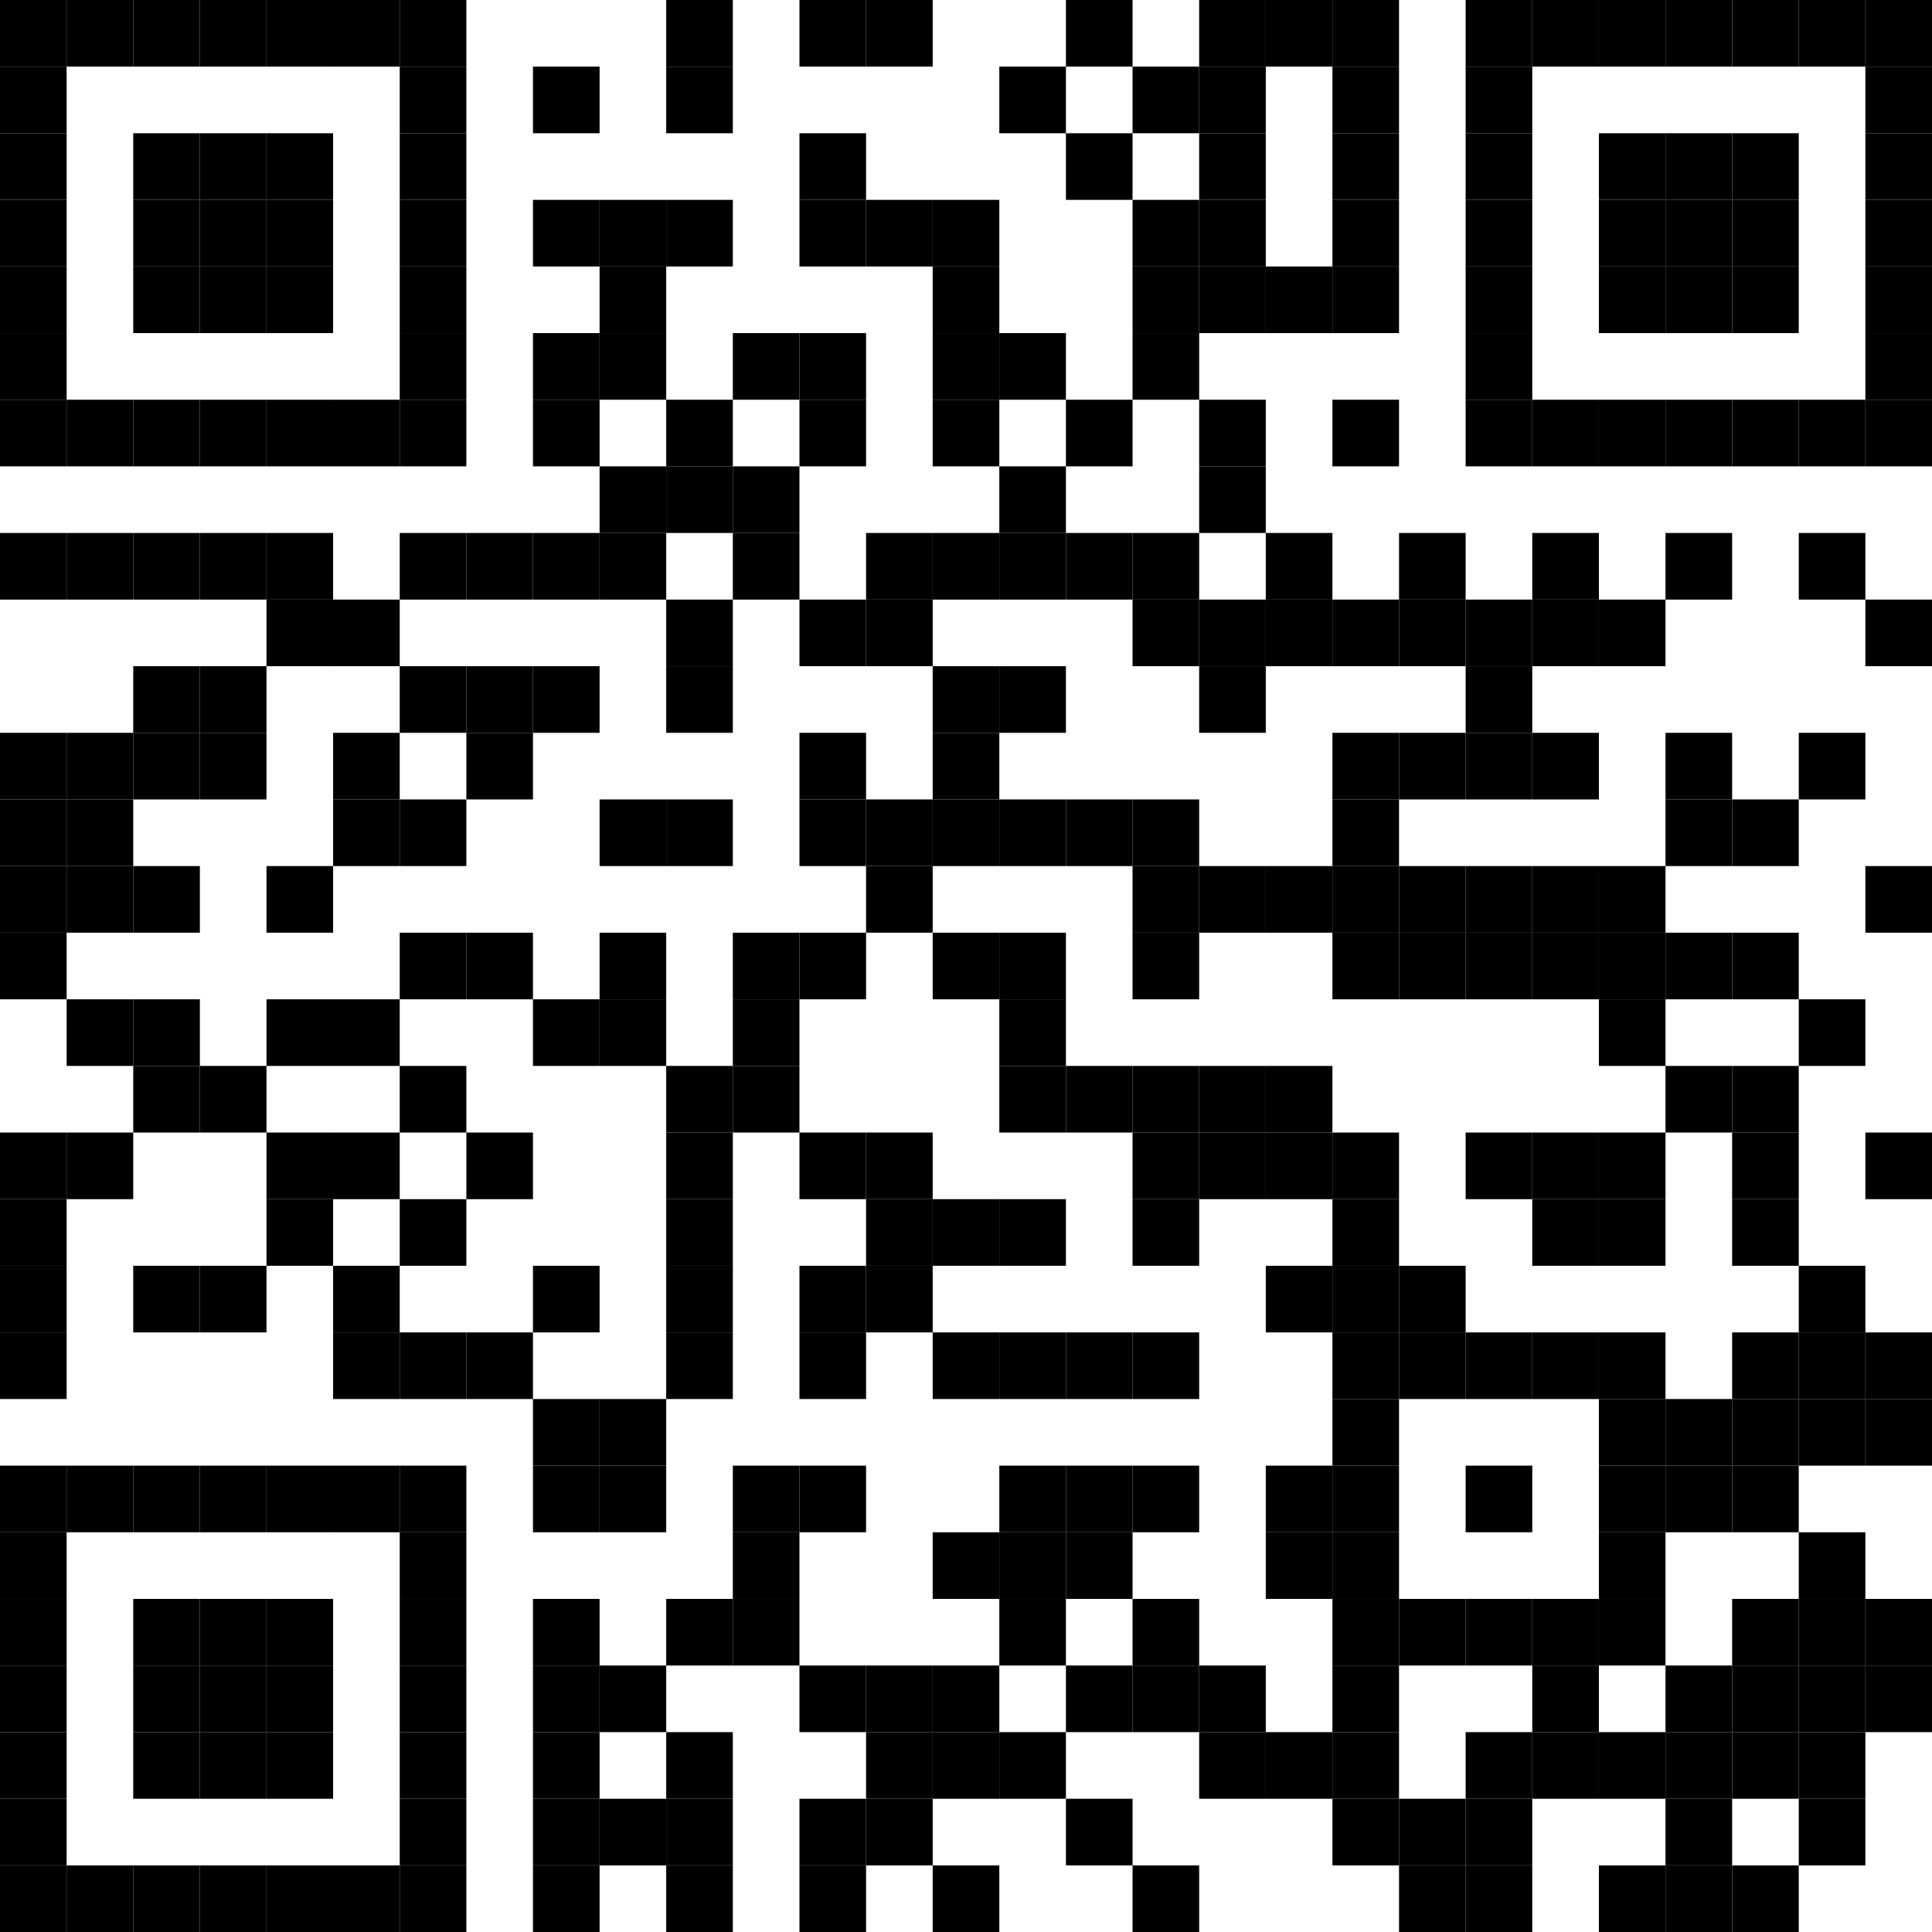 <?xml version="1.0" encoding="UTF-8"?>
<svg version="1.1" baseProfile="tiny" xmlns="http://www.w3.org/2000/svg" width="377" height="377">
<rect shape-rendering="optimizeSpeed"  x="0" y="0" width="377" height="377" fill="white" />
<rect shape-rendering="optimizeSpeed"  x="0" y="0" width="13" height="13" fill="black" />
<rect shape-rendering="optimizeSpeed"  x="13" y="0" width="13" height="13" fill="black" />
<rect shape-rendering="optimizeSpeed"  x="26" y="0" width="13" height="13" fill="black" />
<rect shape-rendering="optimizeSpeed"  x="39" y="0" width="13" height="13" fill="black" />
<rect shape-rendering="optimizeSpeed"  x="52" y="0" width="13" height="13" fill="black" />
<rect shape-rendering="optimizeSpeed"  x="65" y="0" width="13" height="13" fill="black" />
<rect shape-rendering="optimizeSpeed"  x="78" y="0" width="13" height="13" fill="black" />
<rect shape-rendering="optimizeSpeed"  x="130" y="0" width="13" height="13" fill="black" />
<rect shape-rendering="optimizeSpeed"  x="156" y="0" width="13" height="13" fill="black" />
<rect shape-rendering="optimizeSpeed"  x="169" y="0" width="13" height="13" fill="black" />
<rect shape-rendering="optimizeSpeed"  x="208" y="0" width="13" height="13" fill="black" />
<rect shape-rendering="optimizeSpeed"  x="234" y="0" width="13" height="13" fill="black" />
<rect shape-rendering="optimizeSpeed"  x="247" y="0" width="13" height="13" fill="black" />
<rect shape-rendering="optimizeSpeed"  x="260" y="0" width="13" height="13" fill="black" />
<rect shape-rendering="optimizeSpeed"  x="286" y="0" width="13" height="13" fill="black" />
<rect shape-rendering="optimizeSpeed"  x="299" y="0" width="13" height="13" fill="black" />
<rect shape-rendering="optimizeSpeed"  x="312" y="0" width="13" height="13" fill="black" />
<rect shape-rendering="optimizeSpeed"  x="325" y="0" width="13" height="13" fill="black" />
<rect shape-rendering="optimizeSpeed"  x="338" y="0" width="13" height="13" fill="black" />
<rect shape-rendering="optimizeSpeed"  x="351" y="0" width="13" height="13" fill="black" />
<rect shape-rendering="optimizeSpeed"  x="364" y="0" width="13" height="13" fill="black" />
<rect shape-rendering="optimizeSpeed"  x="0" y="13" width="13" height="13" fill="black" />
<rect shape-rendering="optimizeSpeed"  x="78" y="13" width="13" height="13" fill="black" />
<rect shape-rendering="optimizeSpeed"  x="104" y="13" width="13" height="13" fill="black" />
<rect shape-rendering="optimizeSpeed"  x="130" y="13" width="13" height="13" fill="black" />
<rect shape-rendering="optimizeSpeed"  x="195" y="13" width="13" height="13" fill="black" />
<rect shape-rendering="optimizeSpeed"  x="221" y="13" width="13" height="13" fill="black" />
<rect shape-rendering="optimizeSpeed"  x="234" y="13" width="13" height="13" fill="black" />
<rect shape-rendering="optimizeSpeed"  x="260" y="13" width="13" height="13" fill="black" />
<rect shape-rendering="optimizeSpeed"  x="286" y="13" width="13" height="13" fill="black" />
<rect shape-rendering="optimizeSpeed"  x="364" y="13" width="13" height="13" fill="black" />
<rect shape-rendering="optimizeSpeed"  x="0" y="26" width="13" height="13" fill="black" />
<rect shape-rendering="optimizeSpeed"  x="26" y="26" width="13" height="13" fill="black" />
<rect shape-rendering="optimizeSpeed"  x="39" y="26" width="13" height="13" fill="black" />
<rect shape-rendering="optimizeSpeed"  x="52" y="26" width="13" height="13" fill="black" />
<rect shape-rendering="optimizeSpeed"  x="78" y="26" width="13" height="13" fill="black" />
<rect shape-rendering="optimizeSpeed"  x="156" y="26" width="13" height="13" fill="black" />
<rect shape-rendering="optimizeSpeed"  x="208" y="26" width="13" height="13" fill="black" />
<rect shape-rendering="optimizeSpeed"  x="234" y="26" width="13" height="13" fill="black" />
<rect shape-rendering="optimizeSpeed"  x="260" y="26" width="13" height="13" fill="black" />
<rect shape-rendering="optimizeSpeed"  x="286" y="26" width="13" height="13" fill="black" />
<rect shape-rendering="optimizeSpeed"  x="312" y="26" width="13" height="13" fill="black" />
<rect shape-rendering="optimizeSpeed"  x="325" y="26" width="13" height="13" fill="black" />
<rect shape-rendering="optimizeSpeed"  x="338" y="26" width="13" height="13" fill="black" />
<rect shape-rendering="optimizeSpeed"  x="364" y="26" width="13" height="13" fill="black" />
<rect shape-rendering="optimizeSpeed"  x="0" y="39" width="13" height="13" fill="black" />
<rect shape-rendering="optimizeSpeed"  x="26" y="39" width="13" height="13" fill="black" />
<rect shape-rendering="optimizeSpeed"  x="39" y="39" width="13" height="13" fill="black" />
<rect shape-rendering="optimizeSpeed"  x="52" y="39" width="13" height="13" fill="black" />
<rect shape-rendering="optimizeSpeed"  x="78" y="39" width="13" height="13" fill="black" />
<rect shape-rendering="optimizeSpeed"  x="104" y="39" width="13" height="13" fill="black" />
<rect shape-rendering="optimizeSpeed"  x="117" y="39" width="13" height="13" fill="black" />
<rect shape-rendering="optimizeSpeed"  x="130" y="39" width="13" height="13" fill="black" />
<rect shape-rendering="optimizeSpeed"  x="156" y="39" width="13" height="13" fill="black" />
<rect shape-rendering="optimizeSpeed"  x="169" y="39" width="13" height="13" fill="black" />
<rect shape-rendering="optimizeSpeed"  x="182" y="39" width="13" height="13" fill="black" />
<rect shape-rendering="optimizeSpeed"  x="221" y="39" width="13" height="13" fill="black" />
<rect shape-rendering="optimizeSpeed"  x="234" y="39" width="13" height="13" fill="black" />
<rect shape-rendering="optimizeSpeed"  x="260" y="39" width="13" height="13" fill="black" />
<rect shape-rendering="optimizeSpeed"  x="286" y="39" width="13" height="13" fill="black" />
<rect shape-rendering="optimizeSpeed"  x="312" y="39" width="13" height="13" fill="black" />
<rect shape-rendering="optimizeSpeed"  x="325" y="39" width="13" height="13" fill="black" />
<rect shape-rendering="optimizeSpeed"  x="338" y="39" width="13" height="13" fill="black" />
<rect shape-rendering="optimizeSpeed"  x="364" y="39" width="13" height="13" fill="black" />
<rect shape-rendering="optimizeSpeed"  x="0" y="52" width="13" height="13" fill="black" />
<rect shape-rendering="optimizeSpeed"  x="26" y="52" width="13" height="13" fill="black" />
<rect shape-rendering="optimizeSpeed"  x="39" y="52" width="13" height="13" fill="black" />
<rect shape-rendering="optimizeSpeed"  x="52" y="52" width="13" height="13" fill="black" />
<rect shape-rendering="optimizeSpeed"  x="78" y="52" width="13" height="13" fill="black" />
<rect shape-rendering="optimizeSpeed"  x="117" y="52" width="13" height="13" fill="black" />
<rect shape-rendering="optimizeSpeed"  x="182" y="52" width="13" height="13" fill="black" />
<rect shape-rendering="optimizeSpeed"  x="221" y="52" width="13" height="13" fill="black" />
<rect shape-rendering="optimizeSpeed"  x="234" y="52" width="13" height="13" fill="black" />
<rect shape-rendering="optimizeSpeed"  x="247" y="52" width="13" height="13" fill="black" />
<rect shape-rendering="optimizeSpeed"  x="260" y="52" width="13" height="13" fill="black" />
<rect shape-rendering="optimizeSpeed"  x="286" y="52" width="13" height="13" fill="black" />
<rect shape-rendering="optimizeSpeed"  x="312" y="52" width="13" height="13" fill="black" />
<rect shape-rendering="optimizeSpeed"  x="325" y="52" width="13" height="13" fill="black" />
<rect shape-rendering="optimizeSpeed"  x="338" y="52" width="13" height="13" fill="black" />
<rect shape-rendering="optimizeSpeed"  x="364" y="52" width="13" height="13" fill="black" />
<rect shape-rendering="optimizeSpeed"  x="0" y="65" width="13" height="13" fill="black" />
<rect shape-rendering="optimizeSpeed"  x="78" y="65" width="13" height="13" fill="black" />
<rect shape-rendering="optimizeSpeed"  x="104" y="65" width="13" height="13" fill="black" />
<rect shape-rendering="optimizeSpeed"  x="117" y="65" width="13" height="13" fill="black" />
<rect shape-rendering="optimizeSpeed"  x="143" y="65" width="13" height="13" fill="black" />
<rect shape-rendering="optimizeSpeed"  x="156" y="65" width="13" height="13" fill="black" />
<rect shape-rendering="optimizeSpeed"  x="182" y="65" width="13" height="13" fill="black" />
<rect shape-rendering="optimizeSpeed"  x="195" y="65" width="13" height="13" fill="black" />
<rect shape-rendering="optimizeSpeed"  x="221" y="65" width="13" height="13" fill="black" />
<rect shape-rendering="optimizeSpeed"  x="286" y="65" width="13" height="13" fill="black" />
<rect shape-rendering="optimizeSpeed"  x="364" y="65" width="13" height="13" fill="black" />
<rect shape-rendering="optimizeSpeed"  x="0" y="78" width="13" height="13" fill="black" />
<rect shape-rendering="optimizeSpeed"  x="13" y="78" width="13" height="13" fill="black" />
<rect shape-rendering="optimizeSpeed"  x="26" y="78" width="13" height="13" fill="black" />
<rect shape-rendering="optimizeSpeed"  x="39" y="78" width="13" height="13" fill="black" />
<rect shape-rendering="optimizeSpeed"  x="52" y="78" width="13" height="13" fill="black" />
<rect shape-rendering="optimizeSpeed"  x="65" y="78" width="13" height="13" fill="black" />
<rect shape-rendering="optimizeSpeed"  x="78" y="78" width="13" height="13" fill="black" />
<rect shape-rendering="optimizeSpeed"  x="104" y="78" width="13" height="13" fill="black" />
<rect shape-rendering="optimizeSpeed"  x="130" y="78" width="13" height="13" fill="black" />
<rect shape-rendering="optimizeSpeed"  x="156" y="78" width="13" height="13" fill="black" />
<rect shape-rendering="optimizeSpeed"  x="182" y="78" width="13" height="13" fill="black" />
<rect shape-rendering="optimizeSpeed"  x="208" y="78" width="13" height="13" fill="black" />
<rect shape-rendering="optimizeSpeed"  x="234" y="78" width="13" height="13" fill="black" />
<rect shape-rendering="optimizeSpeed"  x="260" y="78" width="13" height="13" fill="black" />
<rect shape-rendering="optimizeSpeed"  x="286" y="78" width="13" height="13" fill="black" />
<rect shape-rendering="optimizeSpeed"  x="299" y="78" width="13" height="13" fill="black" />
<rect shape-rendering="optimizeSpeed"  x="312" y="78" width="13" height="13" fill="black" />
<rect shape-rendering="optimizeSpeed"  x="325" y="78" width="13" height="13" fill="black" />
<rect shape-rendering="optimizeSpeed"  x="338" y="78" width="13" height="13" fill="black" />
<rect shape-rendering="optimizeSpeed"  x="351" y="78" width="13" height="13" fill="black" />
<rect shape-rendering="optimizeSpeed"  x="364" y="78" width="13" height="13" fill="black" />
<rect shape-rendering="optimizeSpeed"  x="117" y="91" width="13" height="13" fill="black" />
<rect shape-rendering="optimizeSpeed"  x="130" y="91" width="13" height="13" fill="black" />
<rect shape-rendering="optimizeSpeed"  x="143" y="91" width="13" height="13" fill="black" />
<rect shape-rendering="optimizeSpeed"  x="195" y="91" width="13" height="13" fill="black" />
<rect shape-rendering="optimizeSpeed"  x="234" y="91" width="13" height="13" fill="black" />
<rect shape-rendering="optimizeSpeed"  x="0" y="104" width="13" height="13" fill="black" />
<rect shape-rendering="optimizeSpeed"  x="13" y="104" width="13" height="13" fill="black" />
<rect shape-rendering="optimizeSpeed"  x="26" y="104" width="13" height="13" fill="black" />
<rect shape-rendering="optimizeSpeed"  x="39" y="104" width="13" height="13" fill="black" />
<rect shape-rendering="optimizeSpeed"  x="52" y="104" width="13" height="13" fill="black" />
<rect shape-rendering="optimizeSpeed"  x="78" y="104" width="13" height="13" fill="black" />
<rect shape-rendering="optimizeSpeed"  x="91" y="104" width="13" height="13" fill="black" />
<rect shape-rendering="optimizeSpeed"  x="104" y="104" width="13" height="13" fill="black" />
<rect shape-rendering="optimizeSpeed"  x="117" y="104" width="13" height="13" fill="black" />
<rect shape-rendering="optimizeSpeed"  x="143" y="104" width="13" height="13" fill="black" />
<rect shape-rendering="optimizeSpeed"  x="169" y="104" width="13" height="13" fill="black" />
<rect shape-rendering="optimizeSpeed"  x="182" y="104" width="13" height="13" fill="black" />
<rect shape-rendering="optimizeSpeed"  x="195" y="104" width="13" height="13" fill="black" />
<rect shape-rendering="optimizeSpeed"  x="208" y="104" width="13" height="13" fill="black" />
<rect shape-rendering="optimizeSpeed"  x="221" y="104" width="13" height="13" fill="black" />
<rect shape-rendering="optimizeSpeed"  x="247" y="104" width="13" height="13" fill="black" />
<rect shape-rendering="optimizeSpeed"  x="273" y="104" width="13" height="13" fill="black" />
<rect shape-rendering="optimizeSpeed"  x="299" y="104" width="13" height="13" fill="black" />
<rect shape-rendering="optimizeSpeed"  x="325" y="104" width="13" height="13" fill="black" />
<rect shape-rendering="optimizeSpeed"  x="351" y="104" width="13" height="13" fill="black" />
<rect shape-rendering="optimizeSpeed"  x="52" y="117" width="13" height="13" fill="black" />
<rect shape-rendering="optimizeSpeed"  x="65" y="117" width="13" height="13" fill="black" />
<rect shape-rendering="optimizeSpeed"  x="130" y="117" width="13" height="13" fill="black" />
<rect shape-rendering="optimizeSpeed"  x="156" y="117" width="13" height="13" fill="black" />
<rect shape-rendering="optimizeSpeed"  x="169" y="117" width="13" height="13" fill="black" />
<rect shape-rendering="optimizeSpeed"  x="221" y="117" width="13" height="13" fill="black" />
<rect shape-rendering="optimizeSpeed"  x="234" y="117" width="13" height="13" fill="black" />
<rect shape-rendering="optimizeSpeed"  x="247" y="117" width="13" height="13" fill="black" />
<rect shape-rendering="optimizeSpeed"  x="260" y="117" width="13" height="13" fill="black" />
<rect shape-rendering="optimizeSpeed"  x="273" y="117" width="13" height="13" fill="black" />
<rect shape-rendering="optimizeSpeed"  x="286" y="117" width="13" height="13" fill="black" />
<rect shape-rendering="optimizeSpeed"  x="299" y="117" width="13" height="13" fill="black" />
<rect shape-rendering="optimizeSpeed"  x="312" y="117" width="13" height="13" fill="black" />
<rect shape-rendering="optimizeSpeed"  x="364" y="117" width="13" height="13" fill="black" />
<rect shape-rendering="optimizeSpeed"  x="26" y="130" width="13" height="13" fill="black" />
<rect shape-rendering="optimizeSpeed"  x="39" y="130" width="13" height="13" fill="black" />
<rect shape-rendering="optimizeSpeed"  x="78" y="130" width="13" height="13" fill="black" />
<rect shape-rendering="optimizeSpeed"  x="91" y="130" width="13" height="13" fill="black" />
<rect shape-rendering="optimizeSpeed"  x="104" y="130" width="13" height="13" fill="black" />
<rect shape-rendering="optimizeSpeed"  x="130" y="130" width="13" height="13" fill="black" />
<rect shape-rendering="optimizeSpeed"  x="182" y="130" width="13" height="13" fill="black" />
<rect shape-rendering="optimizeSpeed"  x="195" y="130" width="13" height="13" fill="black" />
<rect shape-rendering="optimizeSpeed"  x="234" y="130" width="13" height="13" fill="black" />
<rect shape-rendering="optimizeSpeed"  x="286" y="130" width="13" height="13" fill="black" />
<rect shape-rendering="optimizeSpeed"  x="0" y="143" width="13" height="13" fill="black" />
<rect shape-rendering="optimizeSpeed"  x="13" y="143" width="13" height="13" fill="black" />
<rect shape-rendering="optimizeSpeed"  x="26" y="143" width="13" height="13" fill="black" />
<rect shape-rendering="optimizeSpeed"  x="39" y="143" width="13" height="13" fill="black" />
<rect shape-rendering="optimizeSpeed"  x="65" y="143" width="13" height="13" fill="black" />
<rect shape-rendering="optimizeSpeed"  x="91" y="143" width="13" height="13" fill="black" />
<rect shape-rendering="optimizeSpeed"  x="156" y="143" width="13" height="13" fill="black" />
<rect shape-rendering="optimizeSpeed"  x="182" y="143" width="13" height="13" fill="black" />
<rect shape-rendering="optimizeSpeed"  x="260" y="143" width="13" height="13" fill="black" />
<rect shape-rendering="optimizeSpeed"  x="273" y="143" width="13" height="13" fill="black" />
<rect shape-rendering="optimizeSpeed"  x="286" y="143" width="13" height="13" fill="black" />
<rect shape-rendering="optimizeSpeed"  x="299" y="143" width="13" height="13" fill="black" />
<rect shape-rendering="optimizeSpeed"  x="325" y="143" width="13" height="13" fill="black" />
<rect shape-rendering="optimizeSpeed"  x="351" y="143" width="13" height="13" fill="black" />
<rect shape-rendering="optimizeSpeed"  x="0" y="156" width="13" height="13" fill="black" />
<rect shape-rendering="optimizeSpeed"  x="13" y="156" width="13" height="13" fill="black" />
<rect shape-rendering="optimizeSpeed"  x="65" y="156" width="13" height="13" fill="black" />
<rect shape-rendering="optimizeSpeed"  x="78" y="156" width="13" height="13" fill="black" />
<rect shape-rendering="optimizeSpeed"  x="117" y="156" width="13" height="13" fill="black" />
<rect shape-rendering="optimizeSpeed"  x="130" y="156" width="13" height="13" fill="black" />
<rect shape-rendering="optimizeSpeed"  x="156" y="156" width="13" height="13" fill="black" />
<rect shape-rendering="optimizeSpeed"  x="169" y="156" width="13" height="13" fill="black" />
<rect shape-rendering="optimizeSpeed"  x="182" y="156" width="13" height="13" fill="black" />
<rect shape-rendering="optimizeSpeed"  x="195" y="156" width="13" height="13" fill="black" />
<rect shape-rendering="optimizeSpeed"  x="208" y="156" width="13" height="13" fill="black" />
<rect shape-rendering="optimizeSpeed"  x="221" y="156" width="13" height="13" fill="black" />
<rect shape-rendering="optimizeSpeed"  x="260" y="156" width="13" height="13" fill="black" />
<rect shape-rendering="optimizeSpeed"  x="325" y="156" width="13" height="13" fill="black" />
<rect shape-rendering="optimizeSpeed"  x="338" y="156" width="13" height="13" fill="black" />
<rect shape-rendering="optimizeSpeed"  x="0" y="169" width="13" height="13" fill="black" />
<rect shape-rendering="optimizeSpeed"  x="13" y="169" width="13" height="13" fill="black" />
<rect shape-rendering="optimizeSpeed"  x="26" y="169" width="13" height="13" fill="black" />
<rect shape-rendering="optimizeSpeed"  x="52" y="169" width="13" height="13" fill="black" />
<rect shape-rendering="optimizeSpeed"  x="169" y="169" width="13" height="13" fill="black" />
<rect shape-rendering="optimizeSpeed"  x="221" y="169" width="13" height="13" fill="black" />
<rect shape-rendering="optimizeSpeed"  x="234" y="169" width="13" height="13" fill="black" />
<rect shape-rendering="optimizeSpeed"  x="247" y="169" width="13" height="13" fill="black" />
<rect shape-rendering="optimizeSpeed"  x="260" y="169" width="13" height="13" fill="black" />
<rect shape-rendering="optimizeSpeed"  x="273" y="169" width="13" height="13" fill="black" />
<rect shape-rendering="optimizeSpeed"  x="286" y="169" width="13" height="13" fill="black" />
<rect shape-rendering="optimizeSpeed"  x="299" y="169" width="13" height="13" fill="black" />
<rect shape-rendering="optimizeSpeed"  x="312" y="169" width="13" height="13" fill="black" />
<rect shape-rendering="optimizeSpeed"  x="364" y="169" width="13" height="13" fill="black" />
<rect shape-rendering="optimizeSpeed"  x="0" y="182" width="13" height="13" fill="black" />
<rect shape-rendering="optimizeSpeed"  x="78" y="182" width="13" height="13" fill="black" />
<rect shape-rendering="optimizeSpeed"  x="91" y="182" width="13" height="13" fill="black" />
<rect shape-rendering="optimizeSpeed"  x="117" y="182" width="13" height="13" fill="black" />
<rect shape-rendering="optimizeSpeed"  x="143" y="182" width="13" height="13" fill="black" />
<rect shape-rendering="optimizeSpeed"  x="156" y="182" width="13" height="13" fill="black" />
<rect shape-rendering="optimizeSpeed"  x="182" y="182" width="13" height="13" fill="black" />
<rect shape-rendering="optimizeSpeed"  x="195" y="182" width="13" height="13" fill="black" />
<rect shape-rendering="optimizeSpeed"  x="221" y="182" width="13" height="13" fill="black" />
<rect shape-rendering="optimizeSpeed"  x="260" y="182" width="13" height="13" fill="black" />
<rect shape-rendering="optimizeSpeed"  x="273" y="182" width="13" height="13" fill="black" />
<rect shape-rendering="optimizeSpeed"  x="286" y="182" width="13" height="13" fill="black" />
<rect shape-rendering="optimizeSpeed"  x="299" y="182" width="13" height="13" fill="black" />
<rect shape-rendering="optimizeSpeed"  x="312" y="182" width="13" height="13" fill="black" />
<rect shape-rendering="optimizeSpeed"  x="325" y="182" width="13" height="13" fill="black" />
<rect shape-rendering="optimizeSpeed"  x="338" y="182" width="13" height="13" fill="black" />
<rect shape-rendering="optimizeSpeed"  x="13" y="195" width="13" height="13" fill="black" />
<rect shape-rendering="optimizeSpeed"  x="26" y="195" width="13" height="13" fill="black" />
<rect shape-rendering="optimizeSpeed"  x="52" y="195" width="13" height="13" fill="black" />
<rect shape-rendering="optimizeSpeed"  x="65" y="195" width="13" height="13" fill="black" />
<rect shape-rendering="optimizeSpeed"  x="104" y="195" width="13" height="13" fill="black" />
<rect shape-rendering="optimizeSpeed"  x="117" y="195" width="13" height="13" fill="black" />
<rect shape-rendering="optimizeSpeed"  x="143" y="195" width="13" height="13" fill="black" />
<rect shape-rendering="optimizeSpeed"  x="195" y="195" width="13" height="13" fill="black" />
<rect shape-rendering="optimizeSpeed"  x="312" y="195" width="13" height="13" fill="black" />
<rect shape-rendering="optimizeSpeed"  x="351" y="195" width="13" height="13" fill="black" />
<rect shape-rendering="optimizeSpeed"  x="26" y="208" width="13" height="13" fill="black" />
<rect shape-rendering="optimizeSpeed"  x="39" y="208" width="13" height="13" fill="black" />
<rect shape-rendering="optimizeSpeed"  x="78" y="208" width="13" height="13" fill="black" />
<rect shape-rendering="optimizeSpeed"  x="130" y="208" width="13" height="13" fill="black" />
<rect shape-rendering="optimizeSpeed"  x="143" y="208" width="13" height="13" fill="black" />
<rect shape-rendering="optimizeSpeed"  x="195" y="208" width="13" height="13" fill="black" />
<rect shape-rendering="optimizeSpeed"  x="208" y="208" width="13" height="13" fill="black" />
<rect shape-rendering="optimizeSpeed"  x="221" y="208" width="13" height="13" fill="black" />
<rect shape-rendering="optimizeSpeed"  x="234" y="208" width="13" height="13" fill="black" />
<rect shape-rendering="optimizeSpeed"  x="247" y="208" width="13" height="13" fill="black" />
<rect shape-rendering="optimizeSpeed"  x="325" y="208" width="13" height="13" fill="black" />
<rect shape-rendering="optimizeSpeed"  x="338" y="208" width="13" height="13" fill="black" />
<rect shape-rendering="optimizeSpeed"  x="0" y="221" width="13" height="13" fill="black" />
<rect shape-rendering="optimizeSpeed"  x="13" y="221" width="13" height="13" fill="black" />
<rect shape-rendering="optimizeSpeed"  x="52" y="221" width="13" height="13" fill="black" />
<rect shape-rendering="optimizeSpeed"  x="65" y="221" width="13" height="13" fill="black" />
<rect shape-rendering="optimizeSpeed"  x="91" y="221" width="13" height="13" fill="black" />
<rect shape-rendering="optimizeSpeed"  x="130" y="221" width="13" height="13" fill="black" />
<rect shape-rendering="optimizeSpeed"  x="156" y="221" width="13" height="13" fill="black" />
<rect shape-rendering="optimizeSpeed"  x="169" y="221" width="13" height="13" fill="black" />
<rect shape-rendering="optimizeSpeed"  x="221" y="221" width="13" height="13" fill="black" />
<rect shape-rendering="optimizeSpeed"  x="234" y="221" width="13" height="13" fill="black" />
<rect shape-rendering="optimizeSpeed"  x="247" y="221" width="13" height="13" fill="black" />
<rect shape-rendering="optimizeSpeed"  x="260" y="221" width="13" height="13" fill="black" />
<rect shape-rendering="optimizeSpeed"  x="286" y="221" width="13" height="13" fill="black" />
<rect shape-rendering="optimizeSpeed"  x="299" y="221" width="13" height="13" fill="black" />
<rect shape-rendering="optimizeSpeed"  x="312" y="221" width="13" height="13" fill="black" />
<rect shape-rendering="optimizeSpeed"  x="338" y="221" width="13" height="13" fill="black" />
<rect shape-rendering="optimizeSpeed"  x="364" y="221" width="13" height="13" fill="black" />
<rect shape-rendering="optimizeSpeed"  x="0" y="234" width="13" height="13" fill="black" />
<rect shape-rendering="optimizeSpeed"  x="52" y="234" width="13" height="13" fill="black" />
<rect shape-rendering="optimizeSpeed"  x="78" y="234" width="13" height="13" fill="black" />
<rect shape-rendering="optimizeSpeed"  x="130" y="234" width="13" height="13" fill="black" />
<rect shape-rendering="optimizeSpeed"  x="169" y="234" width="13" height="13" fill="black" />
<rect shape-rendering="optimizeSpeed"  x="182" y="234" width="13" height="13" fill="black" />
<rect shape-rendering="optimizeSpeed"  x="195" y="234" width="13" height="13" fill="black" />
<rect shape-rendering="optimizeSpeed"  x="221" y="234" width="13" height="13" fill="black" />
<rect shape-rendering="optimizeSpeed"  x="260" y="234" width="13" height="13" fill="black" />
<rect shape-rendering="optimizeSpeed"  x="299" y="234" width="13" height="13" fill="black" />
<rect shape-rendering="optimizeSpeed"  x="312" y="234" width="13" height="13" fill="black" />
<rect shape-rendering="optimizeSpeed"  x="338" y="234" width="13" height="13" fill="black" />
<rect shape-rendering="optimizeSpeed"  x="0" y="247" width="13" height="13" fill="black" />
<rect shape-rendering="optimizeSpeed"  x="26" y="247" width="13" height="13" fill="black" />
<rect shape-rendering="optimizeSpeed"  x="39" y="247" width="13" height="13" fill="black" />
<rect shape-rendering="optimizeSpeed"  x="65" y="247" width="13" height="13" fill="black" />
<rect shape-rendering="optimizeSpeed"  x="104" y="247" width="13" height="13" fill="black" />
<rect shape-rendering="optimizeSpeed"  x="130" y="247" width="13" height="13" fill="black" />
<rect shape-rendering="optimizeSpeed"  x="156" y="247" width="13" height="13" fill="black" />
<rect shape-rendering="optimizeSpeed"  x="169" y="247" width="13" height="13" fill="black" />
<rect shape-rendering="optimizeSpeed"  x="247" y="247" width="13" height="13" fill="black" />
<rect shape-rendering="optimizeSpeed"  x="260" y="247" width="13" height="13" fill="black" />
<rect shape-rendering="optimizeSpeed"  x="273" y="247" width="13" height="13" fill="black" />
<rect shape-rendering="optimizeSpeed"  x="351" y="247" width="13" height="13" fill="black" />
<rect shape-rendering="optimizeSpeed"  x="0" y="260" width="13" height="13" fill="black" />
<rect shape-rendering="optimizeSpeed"  x="65" y="260" width="13" height="13" fill="black" />
<rect shape-rendering="optimizeSpeed"  x="78" y="260" width="13" height="13" fill="black" />
<rect shape-rendering="optimizeSpeed"  x="91" y="260" width="13" height="13" fill="black" />
<rect shape-rendering="optimizeSpeed"  x="130" y="260" width="13" height="13" fill="black" />
<rect shape-rendering="optimizeSpeed"  x="156" y="260" width="13" height="13" fill="black" />
<rect shape-rendering="optimizeSpeed"  x="182" y="260" width="13" height="13" fill="black" />
<rect shape-rendering="optimizeSpeed"  x="195" y="260" width="13" height="13" fill="black" />
<rect shape-rendering="optimizeSpeed"  x="208" y="260" width="13" height="13" fill="black" />
<rect shape-rendering="optimizeSpeed"  x="221" y="260" width="13" height="13" fill="black" />
<rect shape-rendering="optimizeSpeed"  x="260" y="260" width="13" height="13" fill="black" />
<rect shape-rendering="optimizeSpeed"  x="273" y="260" width="13" height="13" fill="black" />
<rect shape-rendering="optimizeSpeed"  x="286" y="260" width="13" height="13" fill="black" />
<rect shape-rendering="optimizeSpeed"  x="299" y="260" width="13" height="13" fill="black" />
<rect shape-rendering="optimizeSpeed"  x="312" y="260" width="13" height="13" fill="black" />
<rect shape-rendering="optimizeSpeed"  x="338" y="260" width="13" height="13" fill="black" />
<rect shape-rendering="optimizeSpeed"  x="351" y="260" width="13" height="13" fill="black" />
<rect shape-rendering="optimizeSpeed"  x="364" y="260" width="13" height="13" fill="black" />
<rect shape-rendering="optimizeSpeed"  x="104" y="273" width="13" height="13" fill="black" />
<rect shape-rendering="optimizeSpeed"  x="117" y="273" width="13" height="13" fill="black" />
<rect shape-rendering="optimizeSpeed"  x="260" y="273" width="13" height="13" fill="black" />
<rect shape-rendering="optimizeSpeed"  x="312" y="273" width="13" height="13" fill="black" />
<rect shape-rendering="optimizeSpeed"  x="325" y="273" width="13" height="13" fill="black" />
<rect shape-rendering="optimizeSpeed"  x="338" y="273" width="13" height="13" fill="black" />
<rect shape-rendering="optimizeSpeed"  x="351" y="273" width="13" height="13" fill="black" />
<rect shape-rendering="optimizeSpeed"  x="364" y="273" width="13" height="13" fill="black" />
<rect shape-rendering="optimizeSpeed"  x="0" y="286" width="13" height="13" fill="black" />
<rect shape-rendering="optimizeSpeed"  x="13" y="286" width="13" height="13" fill="black" />
<rect shape-rendering="optimizeSpeed"  x="26" y="286" width="13" height="13" fill="black" />
<rect shape-rendering="optimizeSpeed"  x="39" y="286" width="13" height="13" fill="black" />
<rect shape-rendering="optimizeSpeed"  x="52" y="286" width="13" height="13" fill="black" />
<rect shape-rendering="optimizeSpeed"  x="65" y="286" width="13" height="13" fill="black" />
<rect shape-rendering="optimizeSpeed"  x="78" y="286" width="13" height="13" fill="black" />
<rect shape-rendering="optimizeSpeed"  x="104" y="286" width="13" height="13" fill="black" />
<rect shape-rendering="optimizeSpeed"  x="117" y="286" width="13" height="13" fill="black" />
<rect shape-rendering="optimizeSpeed"  x="143" y="286" width="13" height="13" fill="black" />
<rect shape-rendering="optimizeSpeed"  x="156" y="286" width="13" height="13" fill="black" />
<rect shape-rendering="optimizeSpeed"  x="195" y="286" width="13" height="13" fill="black" />
<rect shape-rendering="optimizeSpeed"  x="208" y="286" width="13" height="13" fill="black" />
<rect shape-rendering="optimizeSpeed"  x="221" y="286" width="13" height="13" fill="black" />
<rect shape-rendering="optimizeSpeed"  x="247" y="286" width="13" height="13" fill="black" />
<rect shape-rendering="optimizeSpeed"  x="260" y="286" width="13" height="13" fill="black" />
<rect shape-rendering="optimizeSpeed"  x="286" y="286" width="13" height="13" fill="black" />
<rect shape-rendering="optimizeSpeed"  x="312" y="286" width="13" height="13" fill="black" />
<rect shape-rendering="optimizeSpeed"  x="325" y="286" width="13" height="13" fill="black" />
<rect shape-rendering="optimizeSpeed"  x="338" y="286" width="13" height="13" fill="black" />
<rect shape-rendering="optimizeSpeed"  x="0" y="299" width="13" height="13" fill="black" />
<rect shape-rendering="optimizeSpeed"  x="78" y="299" width="13" height="13" fill="black" />
<rect shape-rendering="optimizeSpeed"  x="143" y="299" width="13" height="13" fill="black" />
<rect shape-rendering="optimizeSpeed"  x="182" y="299" width="13" height="13" fill="black" />
<rect shape-rendering="optimizeSpeed"  x="195" y="299" width="13" height="13" fill="black" />
<rect shape-rendering="optimizeSpeed"  x="208" y="299" width="13" height="13" fill="black" />
<rect shape-rendering="optimizeSpeed"  x="247" y="299" width="13" height="13" fill="black" />
<rect shape-rendering="optimizeSpeed"  x="260" y="299" width="13" height="13" fill="black" />
<rect shape-rendering="optimizeSpeed"  x="312" y="299" width="13" height="13" fill="black" />
<rect shape-rendering="optimizeSpeed"  x="351" y="299" width="13" height="13" fill="black" />
<rect shape-rendering="optimizeSpeed"  x="0" y="312" width="13" height="13" fill="black" />
<rect shape-rendering="optimizeSpeed"  x="26" y="312" width="13" height="13" fill="black" />
<rect shape-rendering="optimizeSpeed"  x="39" y="312" width="13" height="13" fill="black" />
<rect shape-rendering="optimizeSpeed"  x="52" y="312" width="13" height="13" fill="black" />
<rect shape-rendering="optimizeSpeed"  x="78" y="312" width="13" height="13" fill="black" />
<rect shape-rendering="optimizeSpeed"  x="104" y="312" width="13" height="13" fill="black" />
<rect shape-rendering="optimizeSpeed"  x="130" y="312" width="13" height="13" fill="black" />
<rect shape-rendering="optimizeSpeed"  x="143" y="312" width="13" height="13" fill="black" />
<rect shape-rendering="optimizeSpeed"  x="195" y="312" width="13" height="13" fill="black" />
<rect shape-rendering="optimizeSpeed"  x="221" y="312" width="13" height="13" fill="black" />
<rect shape-rendering="optimizeSpeed"  x="260" y="312" width="13" height="13" fill="black" />
<rect shape-rendering="optimizeSpeed"  x="273" y="312" width="13" height="13" fill="black" />
<rect shape-rendering="optimizeSpeed"  x="286" y="312" width="13" height="13" fill="black" />
<rect shape-rendering="optimizeSpeed"  x="299" y="312" width="13" height="13" fill="black" />
<rect shape-rendering="optimizeSpeed"  x="312" y="312" width="13" height="13" fill="black" />
<rect shape-rendering="optimizeSpeed"  x="338" y="312" width="13" height="13" fill="black" />
<rect shape-rendering="optimizeSpeed"  x="351" y="312" width="13" height="13" fill="black" />
<rect shape-rendering="optimizeSpeed"  x="364" y="312" width="13" height="13" fill="black" />
<rect shape-rendering="optimizeSpeed"  x="0" y="325" width="13" height="13" fill="black" />
<rect shape-rendering="optimizeSpeed"  x="26" y="325" width="13" height="13" fill="black" />
<rect shape-rendering="optimizeSpeed"  x="39" y="325" width="13" height="13" fill="black" />
<rect shape-rendering="optimizeSpeed"  x="52" y="325" width="13" height="13" fill="black" />
<rect shape-rendering="optimizeSpeed"  x="78" y="325" width="13" height="13" fill="black" />
<rect shape-rendering="optimizeSpeed"  x="104" y="325" width="13" height="13" fill="black" />
<rect shape-rendering="optimizeSpeed"  x="117" y="325" width="13" height="13" fill="black" />
<rect shape-rendering="optimizeSpeed"  x="156" y="325" width="13" height="13" fill="black" />
<rect shape-rendering="optimizeSpeed"  x="169" y="325" width="13" height="13" fill="black" />
<rect shape-rendering="optimizeSpeed"  x="182" y="325" width="13" height="13" fill="black" />
<rect shape-rendering="optimizeSpeed"  x="208" y="325" width="13" height="13" fill="black" />
<rect shape-rendering="optimizeSpeed"  x="221" y="325" width="13" height="13" fill="black" />
<rect shape-rendering="optimizeSpeed"  x="234" y="325" width="13" height="13" fill="black" />
<rect shape-rendering="optimizeSpeed"  x="260" y="325" width="13" height="13" fill="black" />
<rect shape-rendering="optimizeSpeed"  x="299" y="325" width="13" height="13" fill="black" />
<rect shape-rendering="optimizeSpeed"  x="325" y="325" width="13" height="13" fill="black" />
<rect shape-rendering="optimizeSpeed"  x="338" y="325" width="13" height="13" fill="black" />
<rect shape-rendering="optimizeSpeed"  x="351" y="325" width="13" height="13" fill="black" />
<rect shape-rendering="optimizeSpeed"  x="364" y="325" width="13" height="13" fill="black" />
<rect shape-rendering="optimizeSpeed"  x="0" y="338" width="13" height="13" fill="black" />
<rect shape-rendering="optimizeSpeed"  x="26" y="338" width="13" height="13" fill="black" />
<rect shape-rendering="optimizeSpeed"  x="39" y="338" width="13" height="13" fill="black" />
<rect shape-rendering="optimizeSpeed"  x="52" y="338" width="13" height="13" fill="black" />
<rect shape-rendering="optimizeSpeed"  x="78" y="338" width="13" height="13" fill="black" />
<rect shape-rendering="optimizeSpeed"  x="104" y="338" width="13" height="13" fill="black" />
<rect shape-rendering="optimizeSpeed"  x="130" y="338" width="13" height="13" fill="black" />
<rect shape-rendering="optimizeSpeed"  x="169" y="338" width="13" height="13" fill="black" />
<rect shape-rendering="optimizeSpeed"  x="182" y="338" width="13" height="13" fill="black" />
<rect shape-rendering="optimizeSpeed"  x="195" y="338" width="13" height="13" fill="black" />
<rect shape-rendering="optimizeSpeed"  x="234" y="338" width="13" height="13" fill="black" />
<rect shape-rendering="optimizeSpeed"  x="247" y="338" width="13" height="13" fill="black" />
<rect shape-rendering="optimizeSpeed"  x="260" y="338" width="13" height="13" fill="black" />
<rect shape-rendering="optimizeSpeed"  x="286" y="338" width="13" height="13" fill="black" />
<rect shape-rendering="optimizeSpeed"  x="299" y="338" width="13" height="13" fill="black" />
<rect shape-rendering="optimizeSpeed"  x="312" y="338" width="13" height="13" fill="black" />
<rect shape-rendering="optimizeSpeed"  x="325" y="338" width="13" height="13" fill="black" />
<rect shape-rendering="optimizeSpeed"  x="338" y="338" width="13" height="13" fill="black" />
<rect shape-rendering="optimizeSpeed"  x="351" y="338" width="13" height="13" fill="black" />
<rect shape-rendering="optimizeSpeed"  x="0" y="351" width="13" height="13" fill="black" />
<rect shape-rendering="optimizeSpeed"  x="78" y="351" width="13" height="13" fill="black" />
<rect shape-rendering="optimizeSpeed"  x="104" y="351" width="13" height="13" fill="black" />
<rect shape-rendering="optimizeSpeed"  x="117" y="351" width="13" height="13" fill="black" />
<rect shape-rendering="optimizeSpeed"  x="130" y="351" width="13" height="13" fill="black" />
<rect shape-rendering="optimizeSpeed"  x="156" y="351" width="13" height="13" fill="black" />
<rect shape-rendering="optimizeSpeed"  x="169" y="351" width="13" height="13" fill="black" />
<rect shape-rendering="optimizeSpeed"  x="208" y="351" width="13" height="13" fill="black" />
<rect shape-rendering="optimizeSpeed"  x="260" y="351" width="13" height="13" fill="black" />
<rect shape-rendering="optimizeSpeed"  x="273" y="351" width="13" height="13" fill="black" />
<rect shape-rendering="optimizeSpeed"  x="286" y="351" width="13" height="13" fill="black" />
<rect shape-rendering="optimizeSpeed"  x="325" y="351" width="13" height="13" fill="black" />
<rect shape-rendering="optimizeSpeed"  x="351" y="351" width="13" height="13" fill="black" />
<rect shape-rendering="optimizeSpeed"  x="0" y="364" width="13" height="13" fill="black" />
<rect shape-rendering="optimizeSpeed"  x="13" y="364" width="13" height="13" fill="black" />
<rect shape-rendering="optimizeSpeed"  x="26" y="364" width="13" height="13" fill="black" />
<rect shape-rendering="optimizeSpeed"  x="39" y="364" width="13" height="13" fill="black" />
<rect shape-rendering="optimizeSpeed"  x="52" y="364" width="13" height="13" fill="black" />
<rect shape-rendering="optimizeSpeed"  x="65" y="364" width="13" height="13" fill="black" />
<rect shape-rendering="optimizeSpeed"  x="78" y="364" width="13" height="13" fill="black" />
<rect shape-rendering="optimizeSpeed"  x="104" y="364" width="13" height="13" fill="black" />
<rect shape-rendering="optimizeSpeed"  x="130" y="364" width="13" height="13" fill="black" />
<rect shape-rendering="optimizeSpeed"  x="156" y="364" width="13" height="13" fill="black" />
<rect shape-rendering="optimizeSpeed"  x="182" y="364" width="13" height="13" fill="black" />
<rect shape-rendering="optimizeSpeed"  x="221" y="364" width="13" height="13" fill="black" />
<rect shape-rendering="optimizeSpeed"  x="273" y="364" width="13" height="13" fill="black" />
<rect shape-rendering="optimizeSpeed"  x="286" y="364" width="13" height="13" fill="black" />
<rect shape-rendering="optimizeSpeed"  x="312" y="364" width="13" height="13" fill="black" />
<rect shape-rendering="optimizeSpeed"  x="325" y="364" width="13" height="13" fill="black" />
<rect shape-rendering="optimizeSpeed"  x="338" y="364" width="13" height="13" fill="black" /></svg>